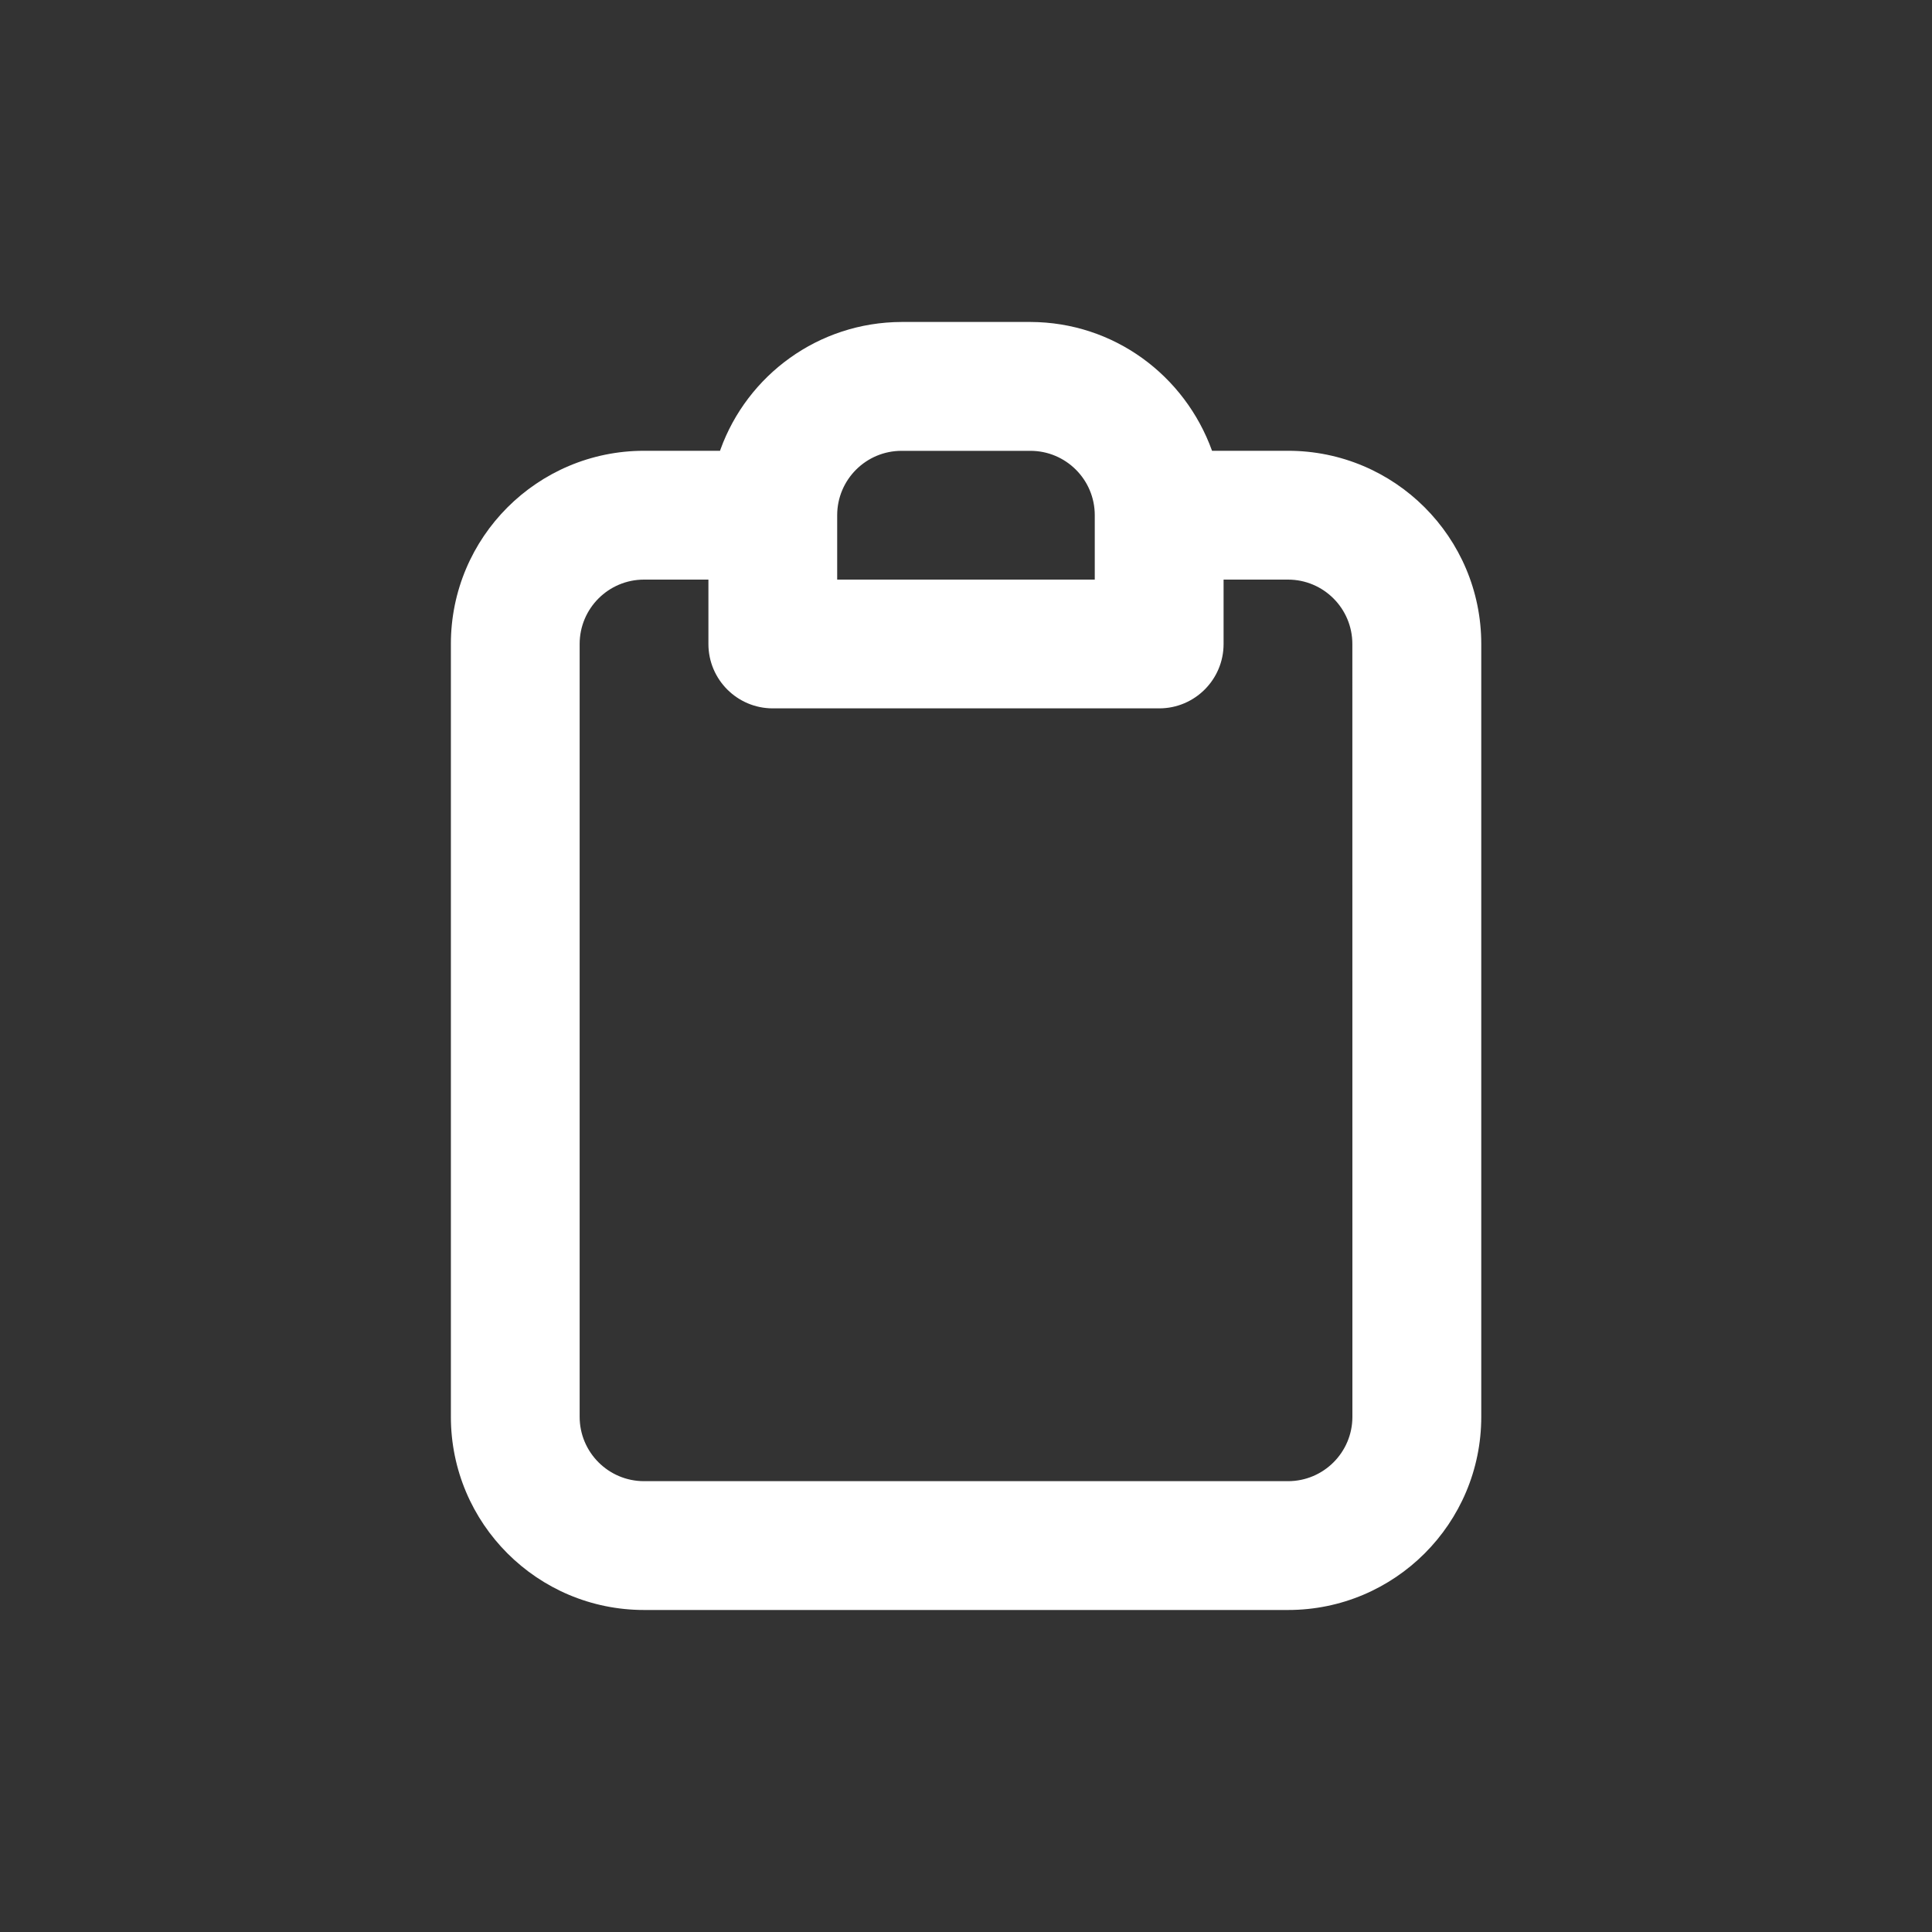 <!-- Generated by IcoMoon.io -->
<svg version="1.1" xmlns="http://www.w3.org/2000/svg" width="40" height="40" viewBox="0 0 40 40">
<rect x="0" y="0" width="40" height="40" fill="#333333" stroke="none"/>
<title>clipboard</title>
<path fill="#fff" d="M26.667 9.333h-1.573c-0.564-1.563-2.033-2.662-3.759-2.667h-2.667c-1.727 0.005-3.196 1.103-3.751 2.639l-0.009 0.028h-1.573c-2.209 0-4 1.791-4 4v0 16c0 2.209 1.791 4 4 4v0h13.333c2.209 0 4-1.791 4-4v0-16c0-2.209-1.791-4-4-4v0zM17.333 10.667c0-0.736 0.597-1.333 1.333-1.333v0h2.667c0.736 0 1.333 0.597 1.333 1.333v0 1.333h-5.333zM28 29.333c0 0.736-0.597 1.333-1.333 1.333v0h-13.333c-0.736 0-1.333-0.597-1.333-1.333v0-16c0-0.736 0.597-1.333 1.333-1.333v0h1.333v1.333c0 0.736 0.597 1.333 1.333 1.333v0h8c0.736 0 1.333-0.597 1.333-1.333v0-1.333h1.333c0.736 0 1.333 0.597 1.333 1.333v0z"></path>
</svg>
